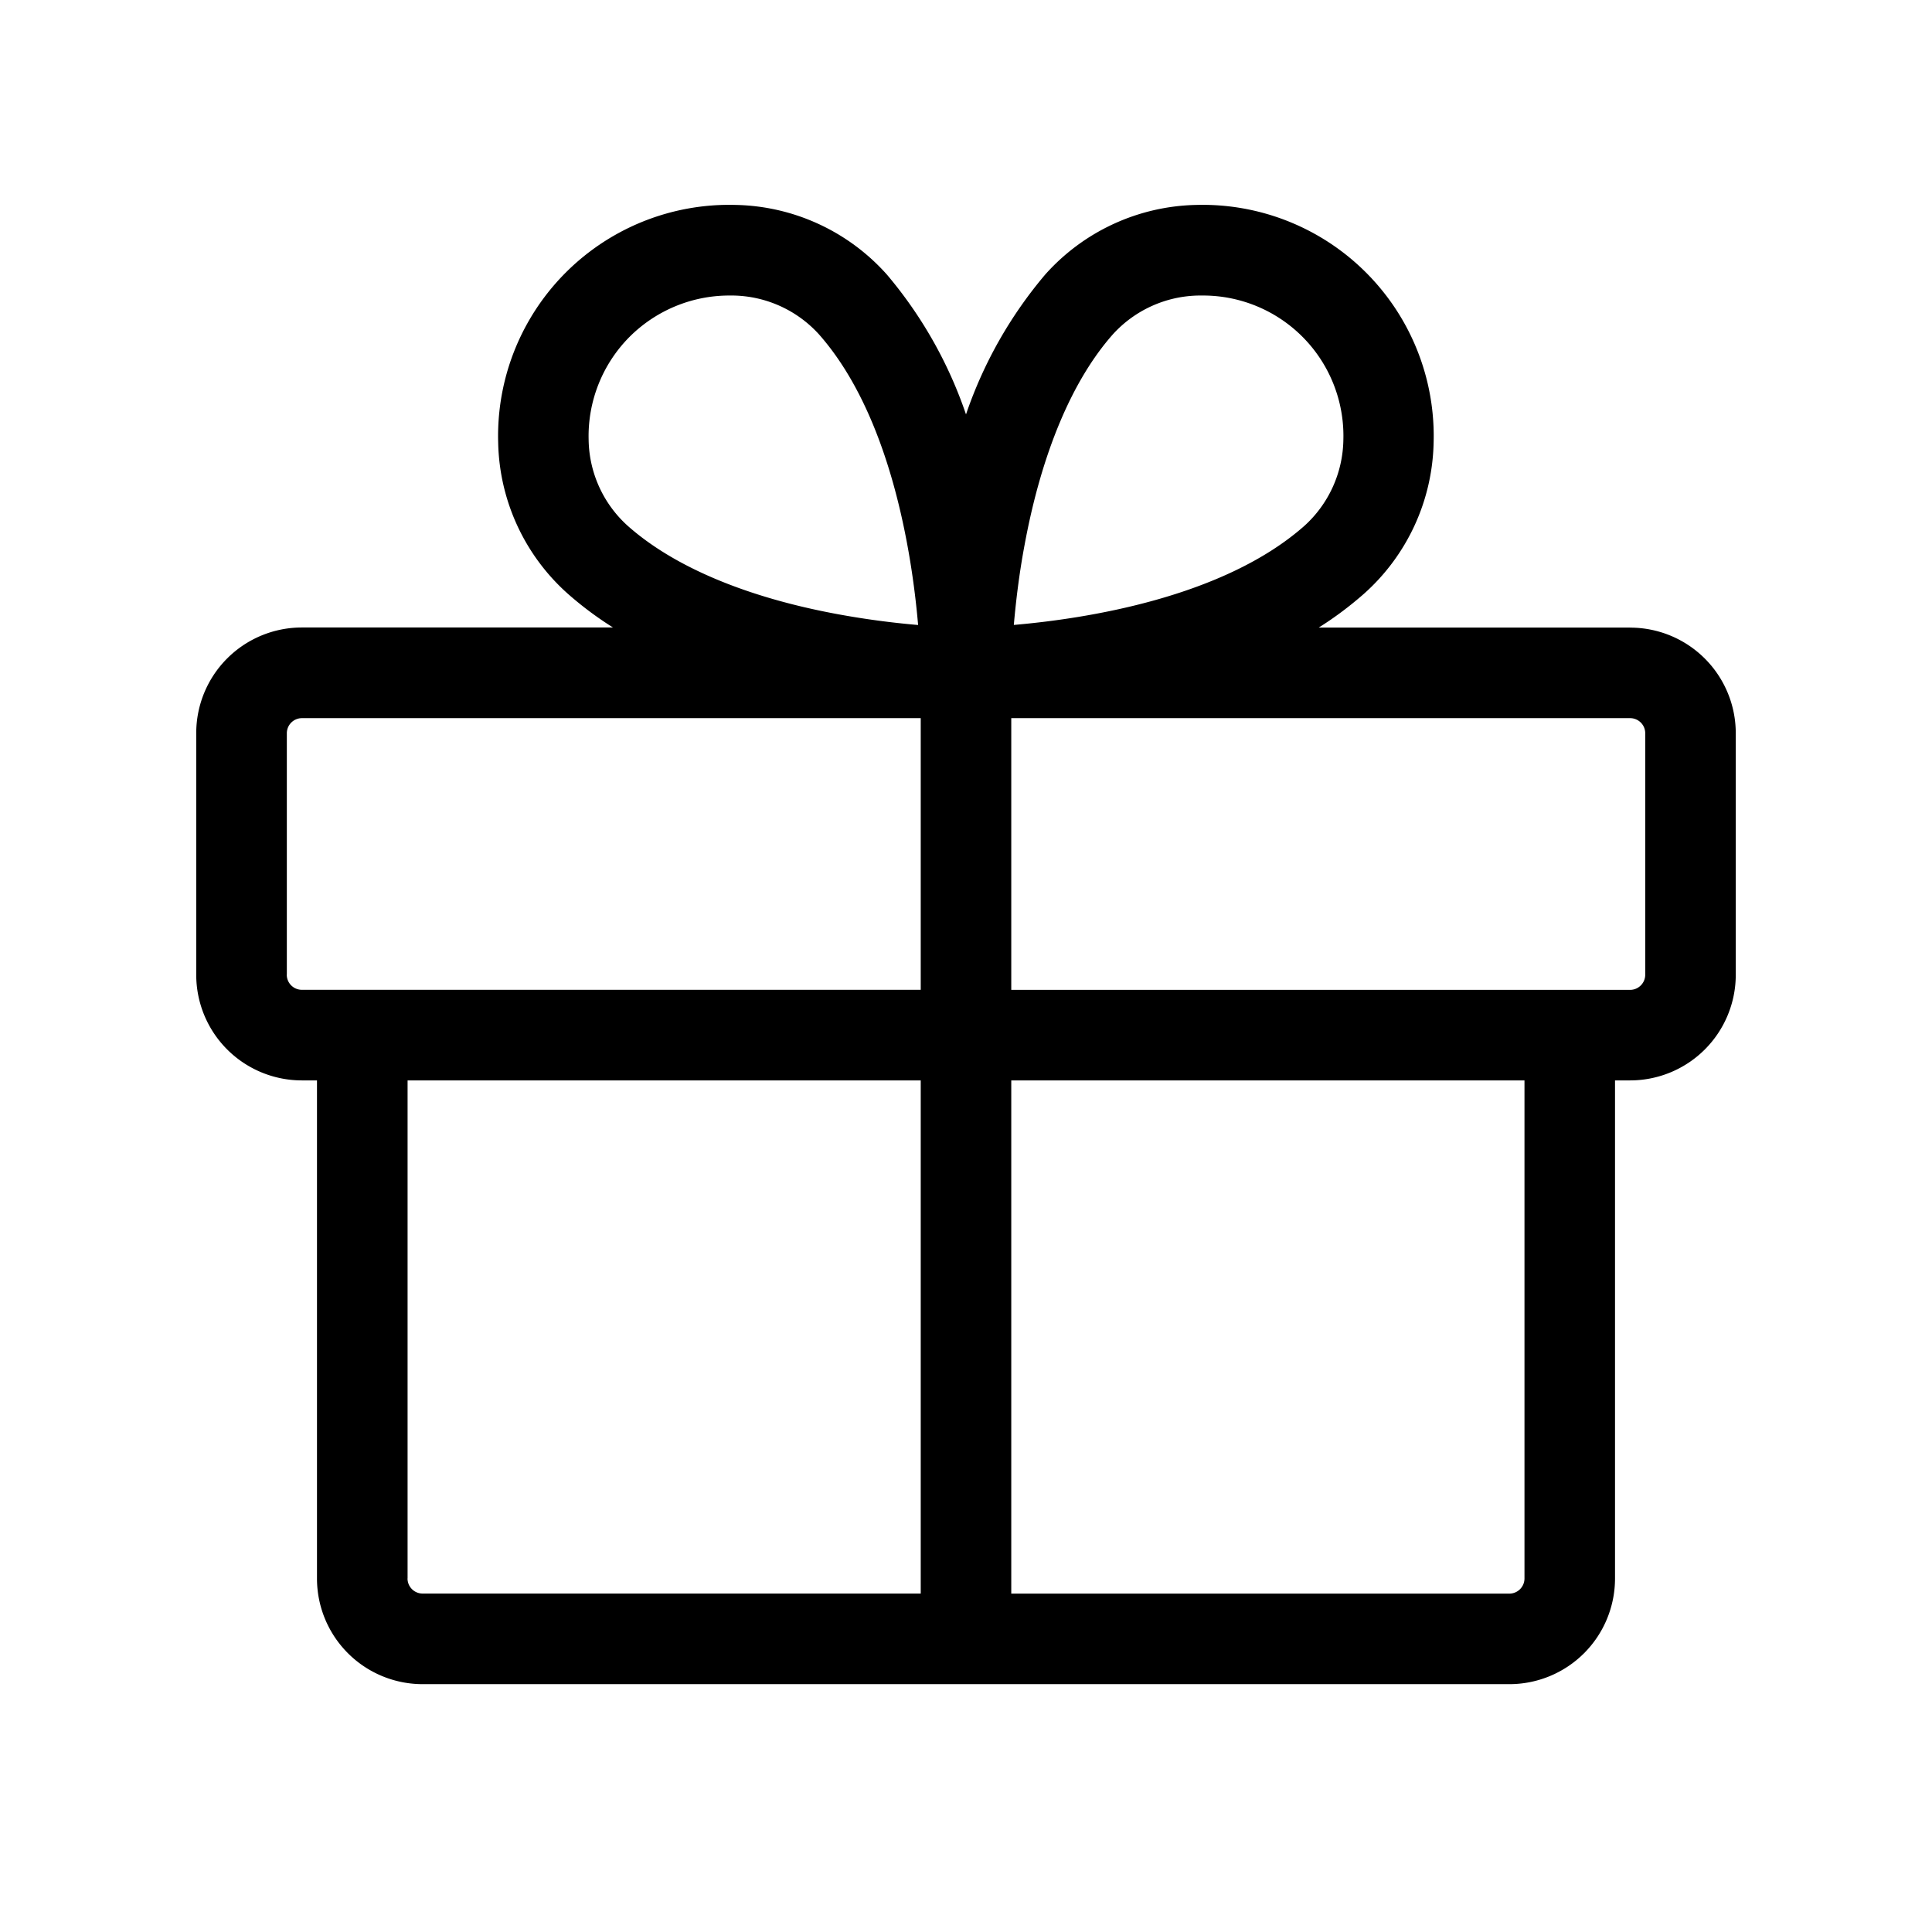 <svg width="28" height="28" fill="none" xmlns="http://www.w3.org/2000/svg"><path d="M23.625 9.095h-4.513c.232-.145.451-.31.656-.49a3.015 3.015 0 0 0 1.009-2.187 3.35 3.35 0 0 0-3.441-3.448 3.014 3.014 0 0 0-2.188 1.009A6.246 6.246 0 0 0 14 6.006a6.245 6.245 0 0 0-1.146-2.026 3.014 3.014 0 0 0-2.19-1.01A3.35 3.35 0 0 0 7.22 6.417a3.014 3.014 0 0 0 1.008 2.187c.205.181.425.345.656.49H4.375a1.531 1.531 0 0 0-1.531 1.532v3.5a1.531 1.531 0 0 0 1.531 1.532h.219v7.218a1.531 1.531 0 0 0 1.531 1.532h15.75a1.531 1.531 0 0 0 1.531-1.532v-7.218h.219a1.531 1.531 0 0 0 1.531-1.532v-3.5a1.531 1.531 0 0 0-1.531-1.53ZM14.85 7.892c.246-1.326.688-2.379 1.278-3.046a1.716 1.716 0 0 1 1.247-.563h.06a2.034 2.034 0 0 1 2.034 2.093 1.716 1.716 0 0 1-.567 1.247c-1.172 1.035-3.16 1.344-4.209 1.434.028-.316.073-.719.157-1.165ZM9.127 4.879c.382-.38.899-.595 1.438-.596h.06a1.715 1.715 0 0 1 1.247.566c1.034 1.173 1.344 3.161 1.434 4.209a12.145 12.145 0 0 1-1.161-.156c-1.326-.244-2.379-.688-3.046-1.28a1.71 1.71 0 0 1-.568-1.246 2.04 2.04 0 0 1 .596-1.497Zm-4.97 9.247v-3.5a.219.219 0 0 1 .218-.218h8.969v3.937H4.375a.219.219 0 0 1-.219-.219Zm1.75 8.75v-7.218h7.437v7.437H6.125a.219.219 0 0 1-.219-.219Zm16.187 0a.22.22 0 0 1-.219.22h-7.219v-7.438h7.438v7.218Zm1.75-8.75a.22.22 0 0 1-.219.22h-8.969v-3.938h8.969a.219.219 0 0 1 .219.218v3.5Z" fill="#000"/></svg>